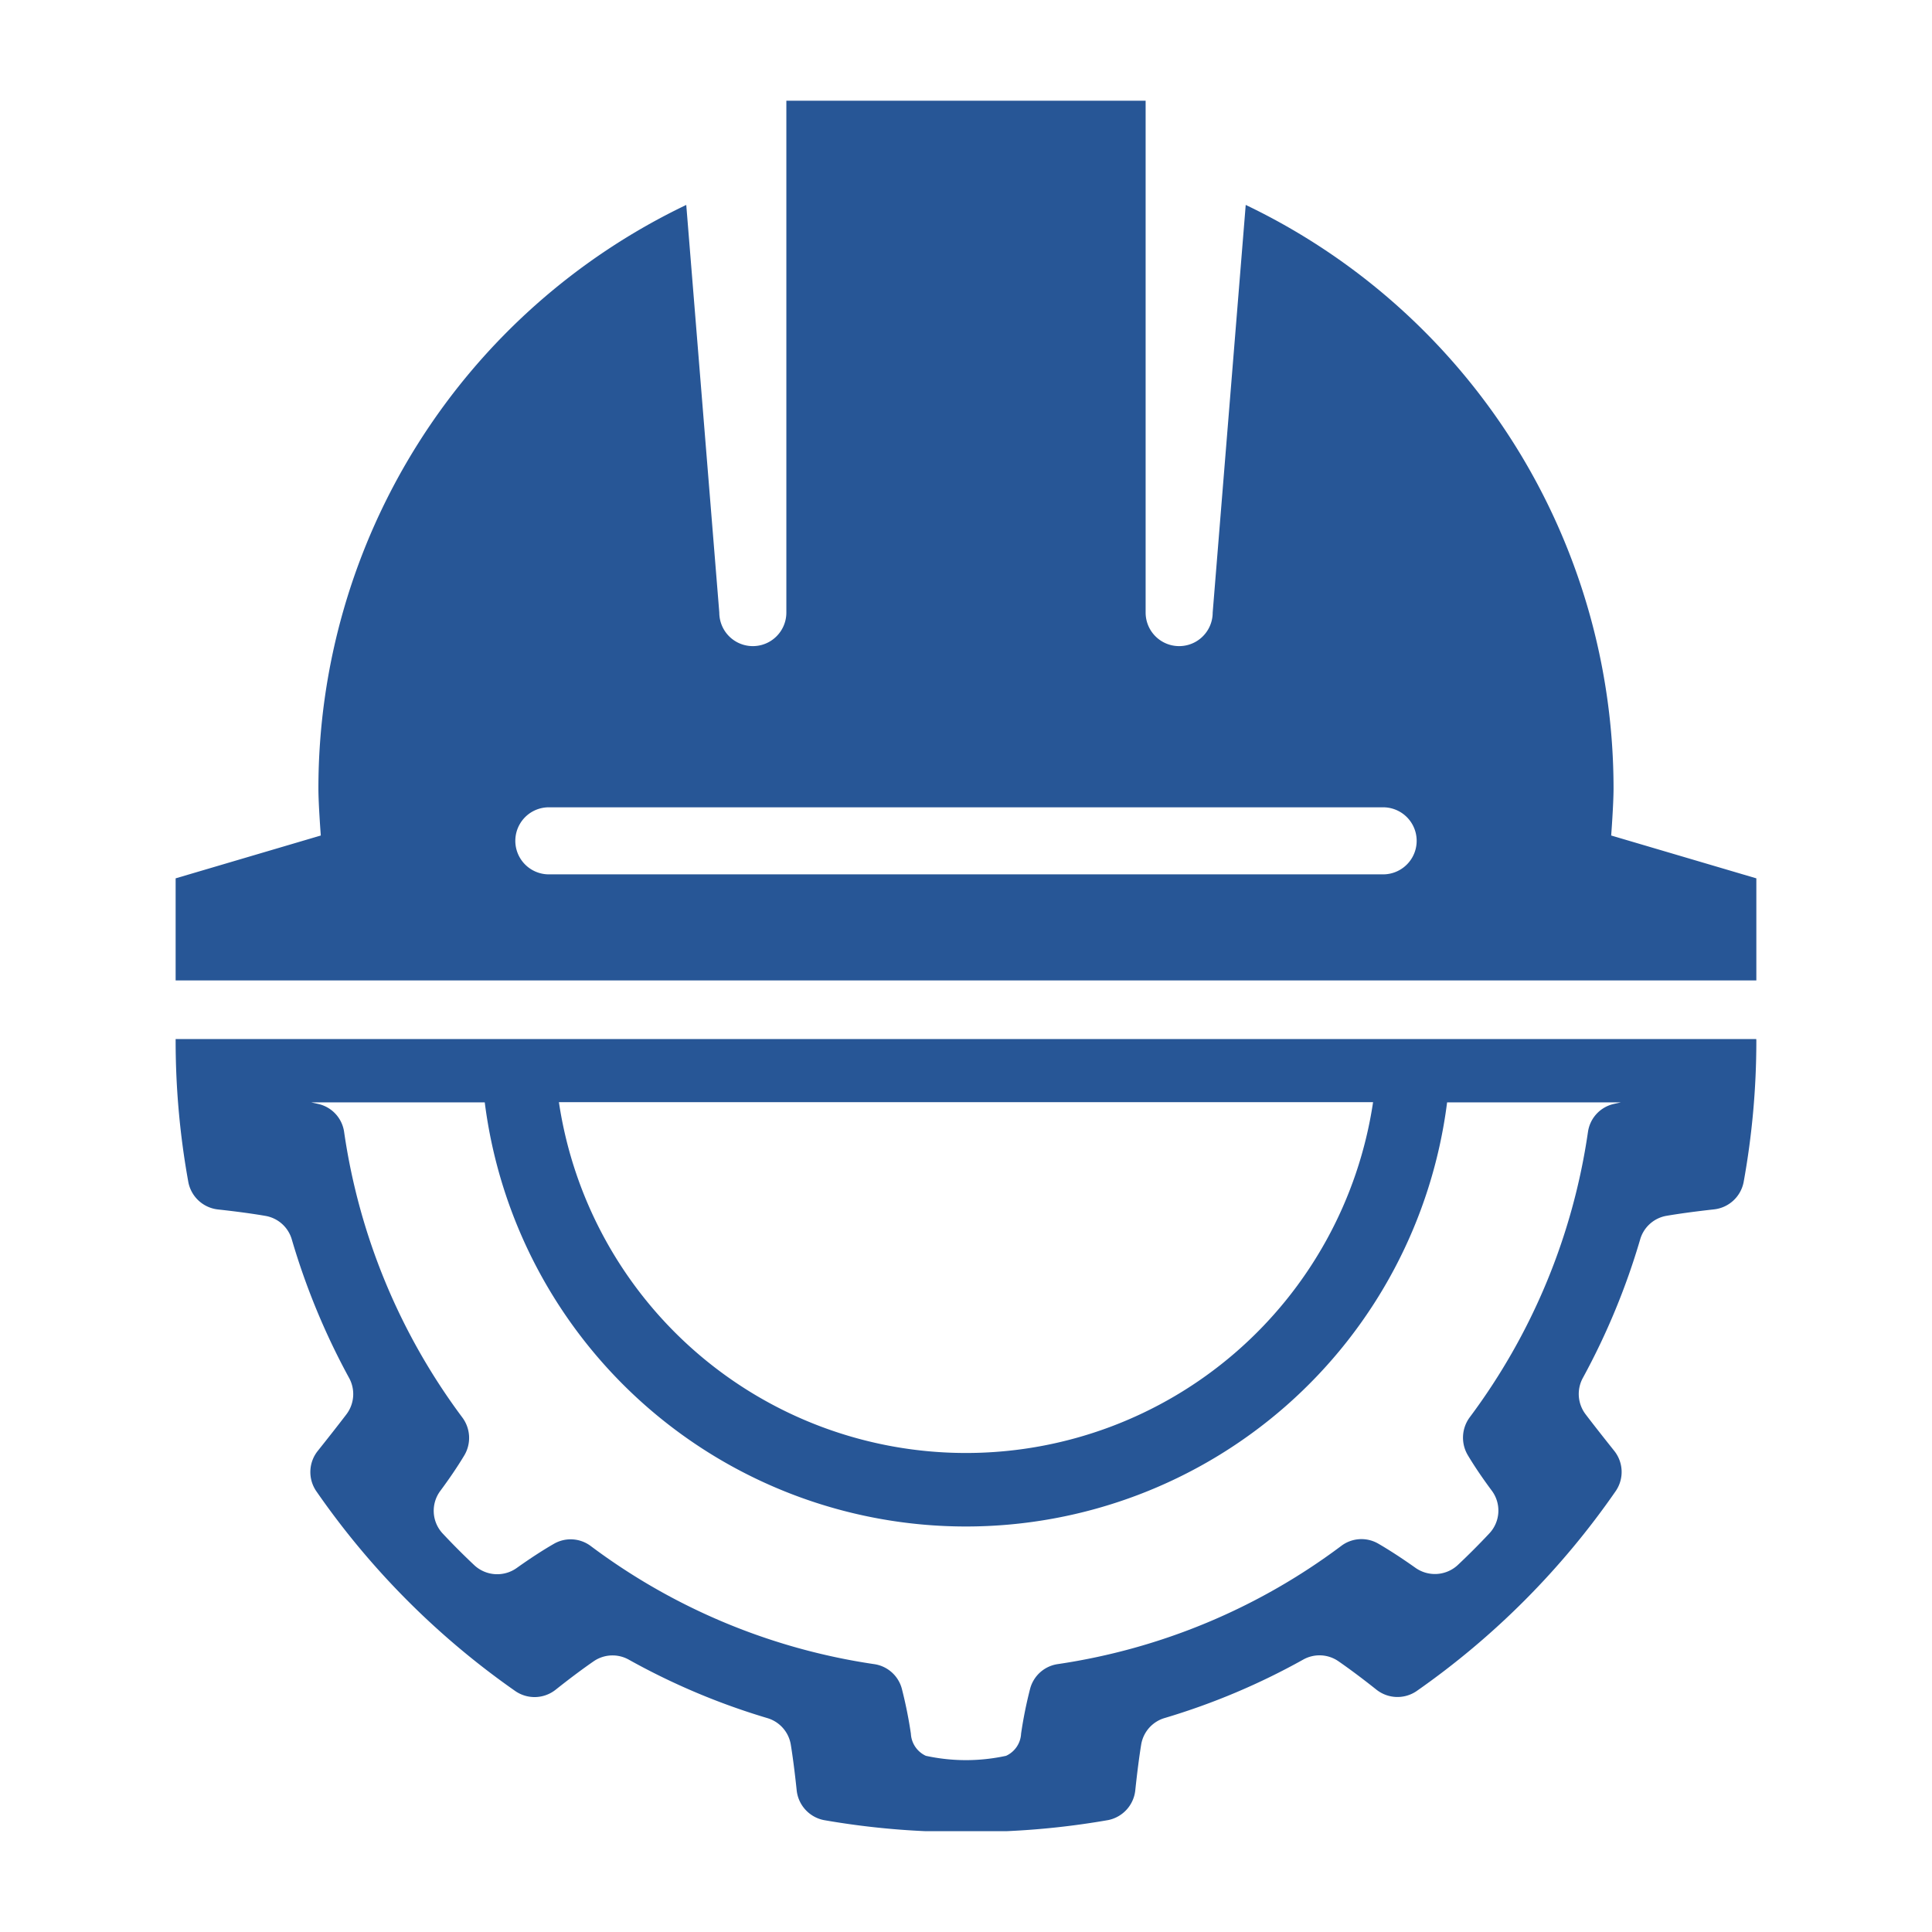 <svg xmlns="http://www.w3.org/2000/svg" xmlns:xlink="http://www.w3.org/1999/xlink" width="120" height="120" viewBox="0 0 120 120">
  <defs>
    <clipPath id="clip-path">
      <rect id="Rectangle_374" data-name="Rectangle 374" width="120" height="120" transform="translate(-467 3215)" fill="#fff" stroke="#707070" stroke-width="1"/>
    </clipPath>
    <clipPath id="clip-path-2">
      <rect id="Rectangle_373" data-name="Rectangle 373" width="98.181" height="107.485" fill="#275696"/>
    </clipPath>
  </defs>
  <g id="Mask_Group_45" data-name="Mask Group 45" transform="translate(467 -3215)" clip-path="url(#clip-path)">
    <g id="Group_168" data-name="Group 168" transform="translate(-456.091 3221.257)">
      <g id="Group_167" data-name="Group 167" transform="translate(0 0)" clip-path="url(#clip-path-2)">
        <path id="Path_2553" data-name="Path 2553" d="M98.175,29.68H0c0,.039,0,.075,0,.114a49.235,49.235,0,0,0,.791,8.783,2.109,2.109,0,0,0,1.852,1.689c1.231.135,2.2.271,2.945.4a2.068,2.068,0,0,1,1.634,1.484,43.6,43.6,0,0,0,3.544,8.565,2.084,2.084,0,0,1-.147,2.26c-.546.717-1.235,1.589-1.787,2.282a2.1,2.1,0,0,0-.1,2.5A49.5,49.5,0,0,0,21.111,70.188a2.106,2.106,0,0,0,2.5-.1c.954-.758,1.736-1.333,2.364-1.767a2.068,2.068,0,0,1,2.189-.084,42.566,42.566,0,0,0,8.571,3.615A2.069,2.069,0,0,1,38.208,73.5c.12.736.242,1.663.365,2.828a2.112,2.112,0,0,0,1.683,1.863,49.221,49.221,0,0,0,6.343.691v0H51.58v0a49.213,49.213,0,0,0,6.344-.691,2.112,2.112,0,0,0,1.683-1.863c.124-1.164.245-2.091.365-2.828a2.069,2.069,0,0,1,1.477-1.653,42.566,42.566,0,0,0,8.571-3.615,2.068,2.068,0,0,1,2.189.084c.628.434,1.41,1.009,2.364,1.767a2.106,2.106,0,0,0,2.5.1A49.535,49.535,0,0,0,89.449,57.752a2.1,2.1,0,0,0-.1-2.5c-.552-.693-1.243-1.565-1.787-2.282a2.084,2.084,0,0,1-.147-2.26,43.6,43.6,0,0,0,3.544-8.565,2.068,2.068,0,0,1,1.632-1.484c.752-.128,1.714-.263,2.947-.4a2.109,2.109,0,0,0,1.852-1.689,49.234,49.234,0,0,0,.791-8.783c0-.039-.006-.075-.006-.114m-23.8,3.927a25.565,25.565,0,0,1-50.569,0Zm13.345,1.865a38.952,38.952,0,0,1-7.336,17.7,2.125,2.125,0,0,0-.116,2.374c.43.719.933,1.453,1.488,2.2a2.07,2.07,0,0,1-.147,2.631q-.963,1.028-1.989,1.993a2.089,2.089,0,0,1-2.631.145c-.89-.63-1.649-1.117-2.3-1.494a2.081,2.081,0,0,0-2.3.153A38.785,38.785,0,0,1,54.815,68.5a2.084,2.084,0,0,0-1.738,1.52,26.55,26.55,0,0,0-.564,2.8A1.6,1.6,0,0,1,51.58,74.2a11.708,11.708,0,0,1-4.982,0,1.606,1.606,0,0,1-.931-1.378,27.058,27.058,0,0,0-.564-2.8,2.086,2.086,0,0,0-1.738-1.52A38.776,38.776,0,0,1,25.8,61.182a2.081,2.081,0,0,0-2.3-.153c-.654.377-1.414.864-2.3,1.494a2.089,2.089,0,0,1-2.631-.145q-1.028-.966-1.989-1.993a2.068,2.068,0,0,1-.147-2.631c.556-.75,1.058-1.485,1.488-2.2a2.121,2.121,0,0,0-.118-2.374,38.971,38.971,0,0,1-7.334-17.7,2.082,2.082,0,0,0-1.518-1.746c-.163-.041-.353-.079-.526-.12H19.2a30.125,30.125,0,0,0,59.773,0H89.763c-.173.041-.365.079-.528.12a2.08,2.08,0,0,0-1.516,1.746" transform="translate(0 28.6)" fill="#275696"/>
        <path id="Path_2554" data-name="Path 2554" d="M89.164,45.639s.147-1.936.147-2.922A40.175,40.175,0,0,0,66.465,6.472L64.413,31.793a2.082,2.082,0,1,1-4.165,0V0H37.933V31.793a2.082,2.082,0,1,1-4.165,0L31.716,6.472A40.177,40.177,0,0,0,8.868,42.717c0,.986.149,2.922.149,2.922L0,48.3V54.64H98.181V48.3ZM75,48.052H23.181a2.082,2.082,0,0,1,0-4.165H75a2.082,2.082,0,1,1,0,4.165" transform="translate(0 -0.001)" fill="#275696"/>
      </g>
    </g>
  </g>
</svg>
